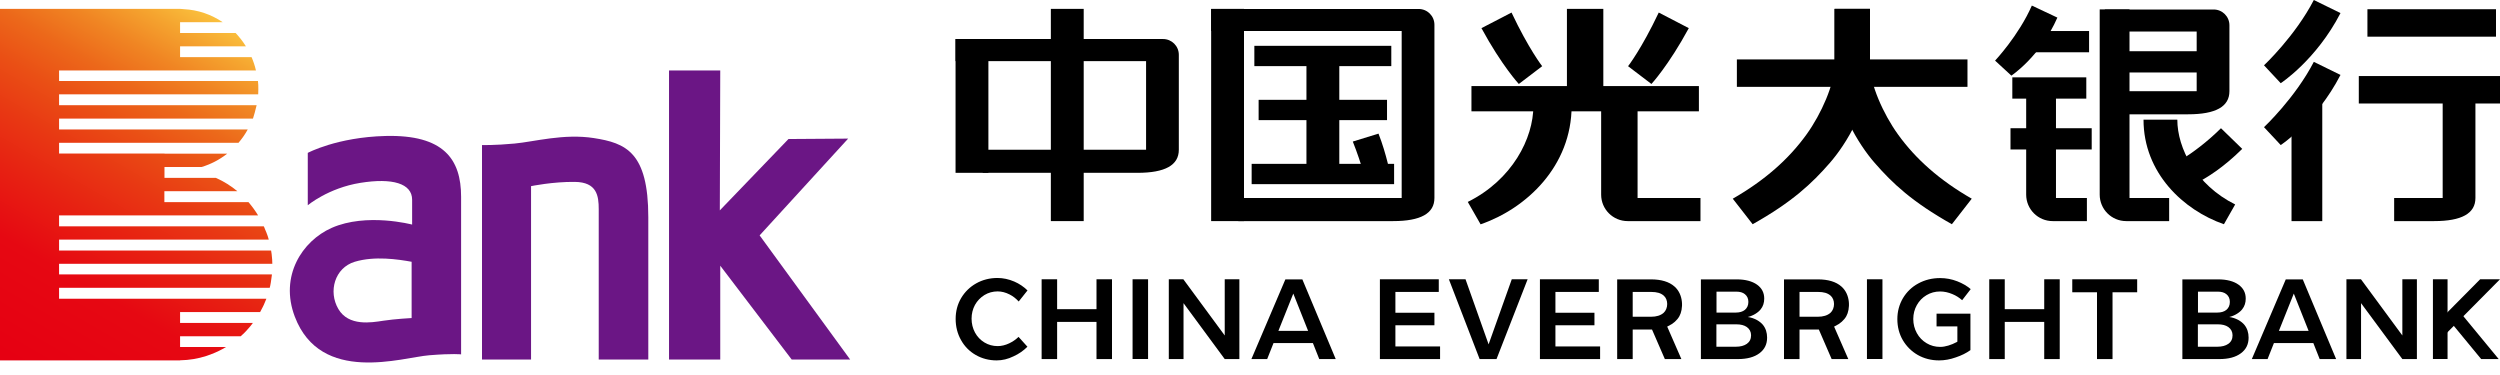 <svg width="100" height="15" viewBox="0 0 100 15" fill="none" xmlns="http://www.w3.org/2000/svg">
<path d="M38.222 1.561V2.446H45.843V5.99H39.309V6.913H45.501C46.606 6.913 47.153 6.607 47.153 5.99V2.192C47.153 1.843 46.871 1.561 46.522 1.561H38.222Z" fill="black"/>
<path d="M39.536 1.561H38.222V6.913H39.536V1.561Z" fill="black"/>
<path d="M43.348 0.355H42.034V8.844H43.348V0.355Z" fill="black"/>
<path d="M54.112 5.662C54.488 6.61 54.635 7.276 54.635 7.276L55.624 7.035C55.624 7.035 55.464 6.168 55.14 5.345L54.112 5.662Z" fill="black"/>
<path d="M48.446 0.355V1.241H56.067V7.92H49.533V8.844H55.725C56.83 8.844 57.377 8.537 57.377 7.92V0.99C57.377 0.641 57.095 0.359 56.746 0.359H48.446V0.355Z" fill="black"/>
<path d="M49.76 0.355H48.446V8.844H49.76V0.355Z" fill="black"/>
<path d="M53.572 2.241H52.258V6.645H53.572V2.241Z" fill="black"/>
<path d="M55.764 6.554H50.066V7.366H55.764V6.554Z" fill="black"/>
<path d="M55.652 1.833H50.174V2.645H55.652V1.833Z" fill="black"/>
<path d="M55.481 3.993H50.345V4.805H55.481V3.993Z" fill="black"/>
<path d="M78.699 2.377H69.475V3.474H78.699V2.377Z" fill="black"/>
<path d="M73.381 0.355V2.613C73.381 3.349 72.859 4.551 72.259 5.38C71.552 6.363 70.587 7.217 69.311 7.948L70.106 8.969C71.698 8.074 72.482 7.332 73.19 6.52C73.831 5.788 74.796 4.258 74.796 2.61V0.355H73.381Z" fill="black"/>
<path d="M74.8 0.355V2.613C74.8 3.349 75.322 4.551 75.922 5.38C76.629 6.363 77.594 7.217 78.87 7.948L78.075 8.969C76.483 8.074 75.699 7.332 74.991 6.52C74.35 5.788 73.385 4.258 73.385 2.61V0.355H74.8Z" fill="black"/>
<path d="M66.35 0.502C65.663 1.955 65.123 2.648 65.123 2.648L66.057 3.359C66.057 3.359 66.74 2.624 67.552 1.126L66.35 0.502Z" fill="black"/>
<path d="M60.461 0.502C61.147 1.955 61.687 2.648 61.687 2.648L60.753 3.359C60.753 3.359 60.07 2.624 59.258 1.126L60.461 0.502Z" fill="black"/>
<path d="M67.956 3.443H58.858V4.453H67.956V3.443Z" fill="black"/>
<path d="M61.335 4.241C61.335 5.533 60.492 7.192 58.711 8.077L59.224 8.973C61.06 8.339 62.865 6.645 62.865 4.234L61.335 4.241Z" fill="black"/>
<path d="M64.133 0.355H62.677V3.99H64.133V0.355Z" fill="black"/>
<path d="M65.503 7.92V3.958H64.046V7.785C64.046 8.37 64.52 8.844 65.106 8.844H68.019V7.92H65.503Z" fill="black"/>
<path d="M81.274 0.223C80.748 1.422 79.803 2.425 79.803 2.425L80.455 3.025C80.455 3.025 81.609 2.265 82.295 0.704L81.274 0.223Z" fill="black"/>
<path d="M88.839 5.129C87.686 6.272 86.581 6.76 86.581 6.76L86.996 7.649C86.996 7.649 88.184 7.447 89.689 5.955L88.839 5.129Z" fill="black"/>
<path d="M84.194 0.376V1.261H87.867V3.648H84.194V4.572H87.525C88.63 4.572 89.177 4.265 89.177 3.648V1.011C89.177 0.662 88.895 0.38 88.546 0.38H84.194V0.376Z" fill="black"/>
<path d="M88.327 2.049H84.194V2.899H88.327V2.049Z" fill="black"/>
<path d="M83.452 3.094H80.493V3.945H83.452V3.094Z" fill="black"/>
<path d="M83.563 1.241H80.964V2.091H83.563V1.241Z" fill="black"/>
<path d="M83.668 5.129H80.42V5.979H83.668V5.129Z" fill="black"/>
<path d="M82.239 7.92V3.662H81.047V7.785C81.047 8.37 81.521 8.844 82.107 8.844H83.476V7.92H82.239Z" fill="black"/>
<path d="M85.18 7.92V0.376H83.988V7.785C83.988 8.37 84.462 8.844 85.048 8.844H86.766V7.92H85.18Z" fill="black"/>
<path d="M87.093 4.788C87.093 5.927 87.839 7.398 89.407 8.178L88.957 8.969C87.337 8.408 85.741 6.917 85.741 4.788H87.093Z" fill="black"/>
<path d="M92.553 2.474C91.808 3.917 90.56 5.087 90.56 5.087L91.229 5.802C91.229 5.802 92.651 4.875 93.62 2.997L92.553 2.474Z" fill="black"/>
<path d="M92.553 0C91.808 1.443 90.56 2.613 90.56 2.613L91.229 3.328C91.229 3.328 92.651 2.401 93.62 0.523L92.553 0Z" fill="black"/>
<path d="M92.891 8.844H91.661V4.279L92.891 3.328V8.844Z" fill="black"/>
<path d="M100 3.042H94.352V4.14H100V3.042Z" fill="black"/>
<path d="M99.84 0.369H94.697V1.467H99.84V0.369Z" fill="black"/>
<path d="M97.707 3.293V7.92H95.766V8.844H97.366C98.47 8.844 99.017 8.537 99.017 7.92V3.293H97.707Z" fill="black"/>
<path d="M39.867 14.416C39.56 14.416 39.278 14.342 39.031 14.2C38.78 14.057 38.581 13.855 38.442 13.604C38.299 13.353 38.226 13.067 38.226 12.757C38.226 12.45 38.299 12.172 38.445 11.924C38.592 11.677 38.794 11.478 39.048 11.335C39.302 11.192 39.588 11.119 39.898 11.119C40.125 11.119 40.351 11.168 40.571 11.262C40.773 11.349 40.951 11.471 41.1 11.617L40.748 12.06C40.644 11.945 40.522 11.848 40.383 11.778C40.226 11.698 40.066 11.656 39.905 11.656C39.714 11.656 39.536 11.705 39.376 11.802C39.219 11.9 39.09 12.032 38.999 12.196C38.909 12.363 38.863 12.548 38.863 12.746C38.863 12.945 38.909 13.133 38.999 13.301C39.09 13.468 39.215 13.6 39.376 13.698C39.536 13.795 39.714 13.844 39.905 13.844C40.059 13.844 40.215 13.806 40.369 13.733C40.508 13.666 40.633 13.583 40.742 13.475L41.097 13.869C40.937 14.029 40.752 14.158 40.543 14.252C40.32 14.363 40.09 14.416 39.867 14.416Z" fill="black"/>
<path d="M43.86 14.363V12.876H42.285V14.363H41.665V11.171H42.285V12.367H43.86V11.171H44.48V14.363H43.86Z" fill="black"/>
<path d="M45.923 11.171H45.303V14.36H45.923V11.171Z" fill="black"/>
<path d="M48.989 14.363L47.341 12.126V14.363H46.752V11.171H47.334L48.989 13.419V11.171H49.575V14.363H48.989Z" fill="black"/>
<path d="M96.094 14.363L94.442 12.126V14.363H93.857V11.171H94.439L96.094 13.419V11.171H96.676V14.363H96.094Z" fill="black"/>
<path d="M97.317 11.171H97.902V14.36H97.317V11.171Z" fill="black"/>
<path d="M99.206 11.171H100L97.867 13.322L97.676 12.715L99.206 11.171Z" fill="black"/>
<path d="M97.812 12.621H98.512L99.948 14.363H99.247L97.812 12.621Z" fill="black"/>
<path d="M52.77 14.363L52.516 13.722H50.941L50.687 14.363H50.056L51.415 11.175H52.094L53.429 14.363H52.77ZM51.136 13.234H52.324L51.732 11.743L51.136 13.234Z" fill="black"/>
<path d="M92.787 14.363L92.533 13.722H90.957L90.703 14.363H90.073L91.431 11.175H92.111L93.445 14.363H92.787ZM91.156 13.234H92.344L91.752 11.743L91.156 13.234Z" fill="black"/>
<path d="M55.196 14.363V11.171H57.551V11.677H55.816V12.51H57.377V13.011H55.816V13.858H57.603V14.363H55.196Z" fill="black"/>
<path d="M59.185 14.363L57.955 11.171H58.621L59.544 13.774L60.471 11.171H61.105L59.861 14.363H59.185Z" fill="black"/>
<path d="M61.597 14.363V11.171H63.952V11.677H62.217V12.51H63.778V13.011H62.217V13.858H64.004V14.363H61.597Z" fill="black"/>
<path d="M66.594 14.363L66.081 13.182H65.308V14.363H64.687V11.175H66.036C66.447 11.175 66.764 11.269 66.98 11.461C67.353 11.788 67.332 12.37 67.175 12.649C67.085 12.809 66.935 12.945 66.736 13.039L66.688 13.064L67.255 14.363H66.594ZM65.308 12.67H66.039C66.259 12.67 66.426 12.618 66.545 12.513C66.635 12.433 66.688 12.3 66.688 12.161C66.688 12.025 66.639 11.907 66.555 11.83C66.433 11.722 66.28 11.677 66.039 11.677H65.308V12.67Z" fill="black"/>
<path d="M73.266 14.363L72.754 13.182H71.981V14.363H71.36V11.175H72.712C73.124 11.175 73.441 11.269 73.657 11.461C74.03 11.788 74.009 12.37 73.852 12.649C73.761 12.809 73.608 12.945 73.413 13.039L73.364 13.064L73.932 14.363H73.266ZM71.981 12.67H72.712C72.928 12.67 73.099 12.618 73.218 12.513C73.308 12.433 73.361 12.3 73.361 12.161C73.361 12.025 73.312 11.907 73.228 11.83C73.106 11.722 72.953 11.677 72.712 11.677H71.981V12.67Z" fill="black"/>
<path d="M68.036 14.363V11.175H69.468C69.813 11.175 70.088 11.248 70.284 11.388C70.475 11.527 70.569 11.708 70.569 11.945C70.569 12.109 70.524 12.252 70.43 12.37C70.339 12.489 70.144 12.625 69.911 12.68C70.179 12.715 70.406 12.858 70.517 12.994C70.629 13.133 70.684 13.304 70.684 13.506C70.684 13.771 70.583 13.977 70.378 14.13C70.169 14.287 69.879 14.363 69.517 14.363H68.036ZM68.656 13.869H69.433C69.618 13.869 69.764 13.83 69.873 13.754C69.987 13.673 70.043 13.559 70.043 13.412C70.043 13.273 69.984 13.161 69.873 13.081C69.768 13.008 69.629 12.973 69.454 12.973H68.656V13.869ZM68.656 12.503H69.433C69.583 12.503 69.705 12.468 69.796 12.395C69.886 12.318 69.935 12.213 69.935 12.078C69.935 11.945 69.89 11.844 69.796 11.767C69.712 11.698 69.597 11.666 69.454 11.666H68.66V12.503H68.656Z" fill="black"/>
<path d="M87.295 14.363V11.175H88.727C89.072 11.175 89.348 11.248 89.543 11.388C89.734 11.527 89.829 11.708 89.829 11.945C89.829 12.109 89.783 12.252 89.689 12.37C89.599 12.489 89.403 12.625 89.17 12.68C89.438 12.715 89.665 12.858 89.776 12.994C89.888 13.133 89.944 13.304 89.944 13.506C89.944 13.771 89.843 13.977 89.637 14.13C89.428 14.287 89.139 14.363 88.776 14.363H87.295ZM87.915 13.869H88.693C88.877 13.869 89.024 13.83 89.132 13.754C89.247 13.673 89.302 13.559 89.302 13.412C89.302 13.273 89.243 13.161 89.132 13.081C89.027 13.008 88.888 12.973 88.713 12.973H87.915V13.869ZM87.915 12.503H88.693C88.842 12.503 88.964 12.468 89.055 12.395C89.146 12.318 89.194 12.213 89.194 12.078C89.194 11.945 89.149 11.844 89.055 11.767C88.971 11.698 88.856 11.666 88.713 11.666H87.919V12.503H87.915Z" fill="black"/>
<path d="M75.298 11.171H74.678V14.36H75.298V11.171Z" fill="black"/>
<path d="M81.769 14.363V12.876H80.19V14.363H79.57V11.171H80.19V12.367H81.769V11.171H82.389V14.363H81.769Z" fill="black"/>
<path d="M83.88 14.363V11.691H82.891V11.171H85.487V11.691H84.501V14.363H83.88Z" fill="black"/>
<path d="M77.563 14.416C77.249 14.416 76.964 14.342 76.713 14.2C76.462 14.057 76.26 13.855 76.113 13.607C75.967 13.356 75.894 13.074 75.894 12.764C75.894 12.457 75.971 12.179 76.117 11.928C76.267 11.677 76.472 11.478 76.73 11.339C76.991 11.196 77.284 11.123 77.605 11.123C77.838 11.123 78.068 11.165 78.291 11.252C78.497 11.332 78.678 11.436 78.828 11.565L78.486 12.008C78.371 11.907 78.242 11.823 78.096 11.764C77.932 11.694 77.769 11.659 77.605 11.659C77.406 11.659 77.225 11.708 77.061 11.806C76.897 11.903 76.768 12.036 76.674 12.203C76.58 12.37 76.531 12.558 76.531 12.761C76.531 12.966 76.58 13.154 76.674 13.325C76.768 13.496 76.901 13.632 77.065 13.729C77.228 13.827 77.41 13.876 77.608 13.876C77.709 13.876 77.817 13.858 77.932 13.823C78.047 13.788 78.159 13.743 78.267 13.684L78.295 13.666V13.057H77.462V12.548H78.817V14.005C78.654 14.123 78.458 14.22 78.235 14.294C78.005 14.377 77.779 14.416 77.563 14.416Z" fill="black"/>
<path d="M15.419 5.439C13.482 5.488 12.311 6.115 12.311 6.115V8.21C12.311 8.21 13.133 7.52 14.416 7.314C15.698 7.108 16.485 7.338 16.485 7.99C16.485 8.645 16.485 8.983 16.485 8.983C16.485 8.983 14.66 8.499 13.266 9.116C12.088 9.638 11.175 11.043 11.792 12.666C12.83 15.395 16.095 14.294 17.172 14.21C18.13 14.133 18.444 14.175 18.444 14.175C18.444 14.175 18.444 9.37 18.444 7.872C18.444 6.373 17.754 5.38 15.419 5.439ZM16.461 12.722C16.461 12.722 15.796 12.757 15.325 12.83C14.855 12.903 13.945 13.06 13.534 12.36C13.123 11.659 13.388 10.715 14.189 10.471C14.987 10.231 15.921 10.373 16.465 10.471V12.722H16.461Z" fill="#6B1685"/>
<path d="M19.28 5.802V14.381H21.242V7.446C21.242 7.446 22.113 7.265 22.995 7.276C23.876 7.286 23.949 7.833 23.949 8.366C23.949 8.9 23.949 14.381 23.949 14.381H25.932C25.932 14.381 25.932 11.304 25.932 8.69C25.932 6.077 25.026 5.722 23.754 5.523C22.552 5.335 21.371 5.669 20.583 5.742C19.796 5.816 19.28 5.802 19.28 5.802Z" fill="#6B1685"/>
<path d="M26.761 2.819V14.381H28.81V10.628L31.668 14.381H34.006L30.385 9.415L33.926 5.544L31.539 5.561L28.793 8.415L28.81 2.819H26.761Z" fill="#6B1685"/>
<path d="M2.363 10.551H10.893C10.893 10.482 10.886 10.307 10.865 10.158C10.858 10.112 10.851 10.067 10.844 10.022H2.363V9.583H10.75C10.726 9.495 10.698 9.398 10.656 9.3C10.638 9.255 10.621 9.21 10.6 9.168C10.593 9.147 10.583 9.126 10.576 9.105C10.569 9.088 10.558 9.07 10.551 9.053H2.363V8.617H10.325C10.21 8.429 10.081 8.251 9.938 8.084H6.575V7.649H9.495C9.238 7.433 8.948 7.255 8.638 7.116H6.579V6.68H8.063C8.44 6.568 8.785 6.384 9.088 6.147H6.582V6.14H2.363V5.711H9.541C9.68 5.547 9.806 5.37 9.91 5.178H2.363V4.743H10.119C10.137 4.697 10.238 4.345 10.265 4.209H2.363V3.774H10.328C10.328 3.767 10.346 3.422 10.318 3.241H2.363V2.819H10.238C10.196 2.634 10.137 2.457 10.063 2.286H7.203V1.854H9.837C9.718 1.662 9.579 1.484 9.426 1.321H7.203V0.889H8.91C8.457 0.582 7.924 0.394 7.345 0.366C7.332 0.366 7.318 0.366 7.304 0.362C7.269 0.362 7.234 0.359 7.203 0.355H7.189H7.143H0V14.416H7.143H7.203V14.412C7.575 14.405 7.924 14.346 8.255 14.238C8.314 14.22 8.373 14.196 8.433 14.175C8.436 14.172 8.443 14.172 8.447 14.168C8.656 14.092 8.854 13.994 9.042 13.879H7.203V13.45H9.628C9.656 13.423 9.687 13.398 9.715 13.37C9.722 13.363 9.725 13.36 9.732 13.356C9.802 13.29 9.868 13.217 9.931 13.144C9.934 13.14 9.934 13.14 9.938 13.137C10.001 13.067 10.06 12.994 10.116 12.917H7.203V12.482H10.405C10.44 12.415 10.475 12.349 10.509 12.283C10.509 12.283 10.576 12.158 10.656 11.949H2.363V11.513H10.788C10.795 11.485 10.802 11.457 10.809 11.429C10.809 11.429 10.847 11.255 10.875 11.001C10.875 10.994 10.875 10.987 10.875 10.976H2.363V10.551Z" fill="url(#paint0_linear_199_77)"/>
<defs>
<linearGradient id="paint0_linear_199_77" x1="8.543" y1="0.666" x2="0.559" y2="14.414" gradientUnits="userSpaceOnUse">
<stop stop-color="#FAC03D"/>
<stop offset="0.072" stop-color="#F5A42F"/>
<stop offset="0.159" stop-color="#F08523"/>
<stop offset="0.254" stop-color="#EC681A"/>
<stop offset="0.356" stop-color="#EA4F15"/>
<stop offset="0.467" stop-color="#E83813"/>
<stop offset="0.593" stop-color="#E72112"/>
<stop offset="0.746" stop-color="#E60812"/>
<stop offset="1" stop-color="#E60012"/>
</linearGradient>
</defs>
</svg>
